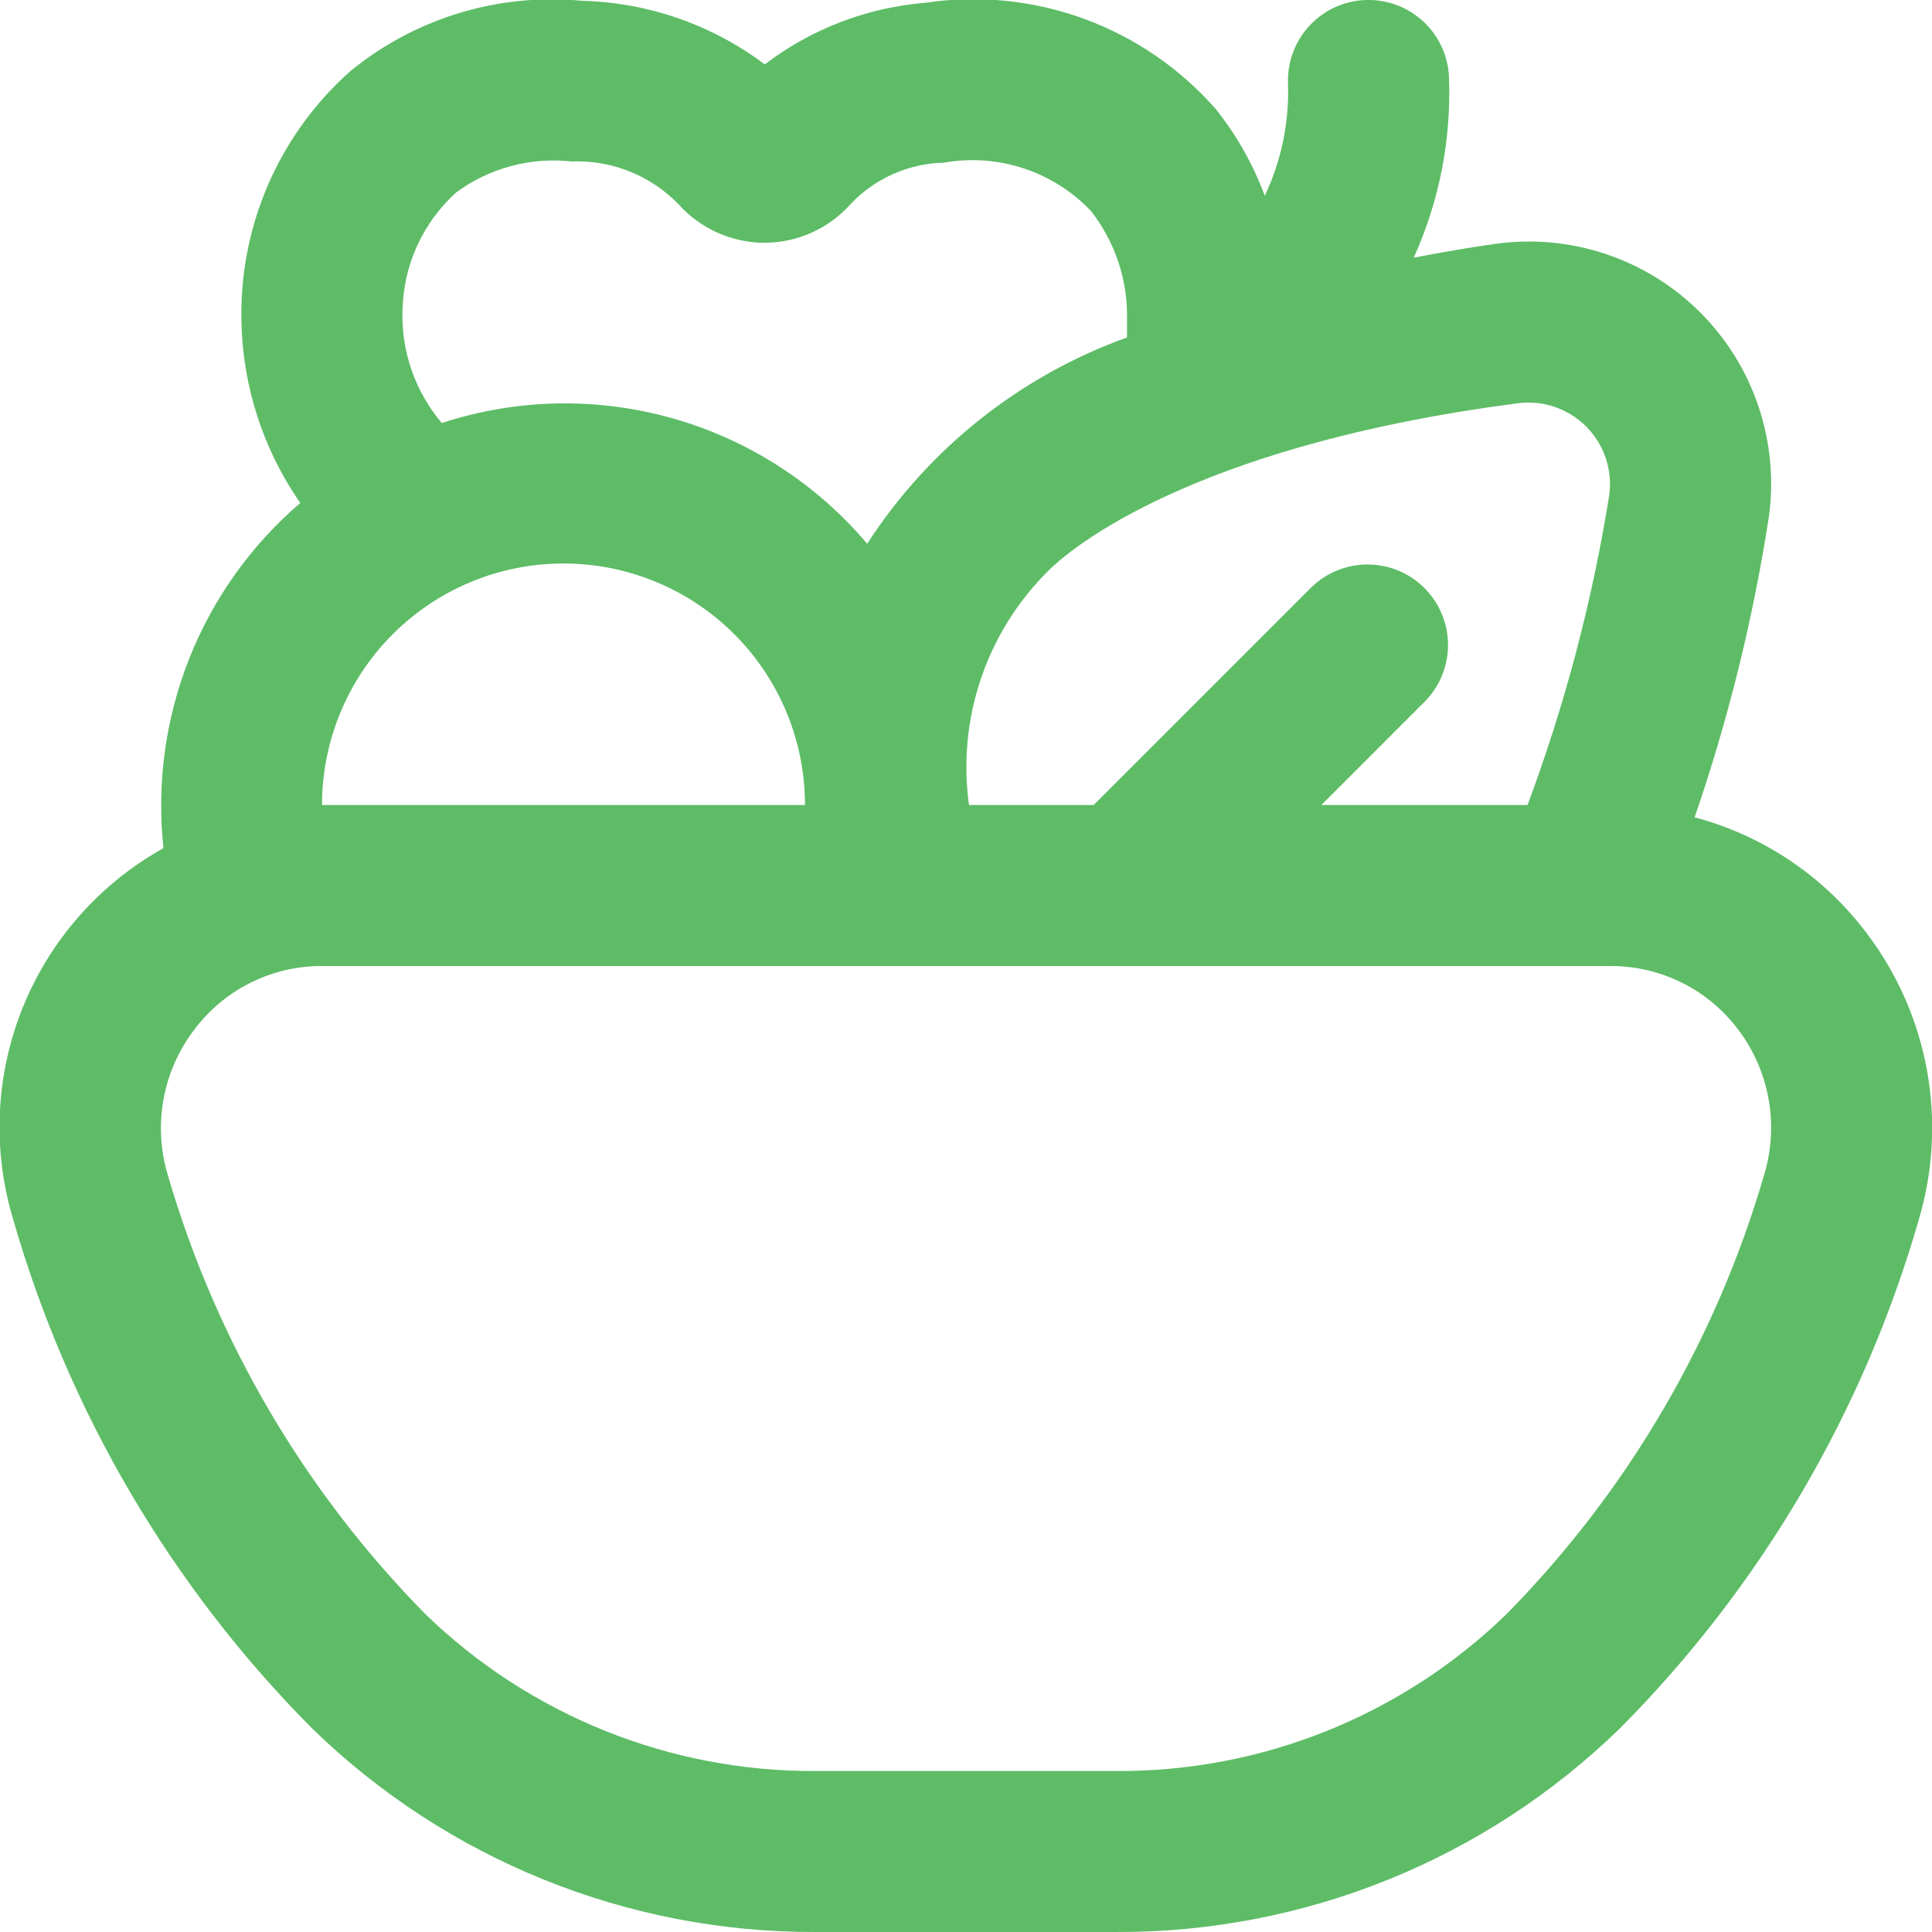 <svg width="45" height="45" viewBox="0 0 45 45" fill="none" xmlns="http://www.w3.org/2000/svg">
<path d="M43.489 21.75C42.493 20.419 41.077 19.463 39.471 19.037C40.254 16.761 40.833 14.42 41.2 12.041C41.32 11.176 41.237 10.296 40.959 9.468C40.681 8.641 40.215 7.889 39.597 7.273C38.979 6.656 38.226 6.192 37.398 5.915C36.57 5.639 35.689 5.559 34.825 5.681C34.589 5.713 33.887 5.816 32.929 6.002C33.523 4.688 33.804 3.255 33.75 1.815C33.743 1.569 33.686 1.326 33.585 1.102C33.483 0.877 33.339 0.675 33.159 0.507C32.979 0.338 32.768 0.207 32.538 0.12C32.307 0.033 32.062 -0.008 31.815 -0C31.569 0.008 31.327 0.064 31.102 0.165C30.878 0.267 30.676 0.412 30.507 0.591C30.339 0.771 30.207 0.982 30.12 1.213C30.033 1.443 29.993 1.689 30 1.935C30.032 2.841 29.847 3.741 29.459 4.56C29.187 3.828 28.801 3.144 28.313 2.535C27.484 1.591 26.432 0.871 25.253 0.439C24.074 0.008 22.805 -0.122 21.563 0.064C20.201 0.173 18.899 0.671 17.813 1.5C16.585 0.576 15.099 0.058 13.562 0.019C11.613 -0.17 9.668 0.421 8.153 1.663C7.384 2.348 6.763 3.182 6.328 4.116C5.894 5.049 5.654 6.062 5.625 7.091C5.574 8.739 6.054 10.36 6.994 11.715C5.85 12.696 4.962 13.94 4.407 15.341C3.852 16.742 3.646 18.257 3.807 19.755C2.324 20.581 1.168 21.89 0.532 23.463C-0.105 25.037 -0.184 26.781 0.308 28.406C1.592 32.875 3.983 36.948 7.259 40.248C10.401 43.313 14.622 45.019 19.011 45H25.99C30.378 45.019 34.599 43.313 37.74 40.248C41.017 36.949 43.409 32.876 44.693 28.406C45.028 27.28 45.093 26.091 44.884 24.934C44.675 23.778 44.197 22.687 43.489 21.75ZM35.346 9.394C35.636 9.354 35.931 9.383 36.209 9.477C36.486 9.571 36.738 9.727 36.945 9.935C37.152 10.142 37.308 10.394 37.401 10.672C37.494 10.949 37.522 11.245 37.482 11.535C37.089 13.997 36.451 16.414 35.579 18.75H30.777L33.201 16.325C33.543 15.972 33.732 15.498 33.727 15.007C33.723 14.515 33.526 14.045 33.178 13.697C32.831 13.349 32.36 13.152 31.869 13.148C31.377 13.144 30.903 13.333 30.55 13.674L25.474 18.75H22.57C22.433 17.764 22.527 16.759 22.845 15.816C23.162 14.872 23.695 14.015 24.4 13.312C25.2 12.504 28.27 10.312 35.346 9.394ZM9.375 7.217C9.387 6.7 9.503 6.192 9.717 5.722C9.932 5.253 10.24 4.832 10.622 4.485C11.396 3.913 12.357 3.655 13.313 3.761C13.775 3.742 14.235 3.821 14.664 3.993C15.094 4.164 15.482 4.425 15.803 4.757C16.056 5.039 16.366 5.265 16.712 5.42C17.058 5.575 17.434 5.655 17.813 5.655C18.191 5.653 18.565 5.572 18.91 5.416C19.255 5.26 19.564 5.034 19.815 4.751C20.095 4.455 20.431 4.218 20.803 4.053C21.175 3.888 21.576 3.798 21.983 3.789C22.603 3.679 23.24 3.724 23.838 3.92C24.436 4.116 24.977 4.458 25.41 4.914C25.98 5.643 26.277 6.547 26.25 7.472C26.25 7.594 26.25 7.86 26.25 7.86C23.761 8.756 21.635 10.444 20.198 12.665C19.014 11.264 17.439 10.247 15.674 9.746C13.909 9.245 12.034 9.282 10.29 9.853C9.668 9.119 9.342 8.179 9.375 7.217ZM7.5 18.75C7.5 17.258 8.093 15.827 9.148 14.772C10.203 13.717 11.634 13.125 13.125 13.125C14.617 13.125 16.048 13.717 17.103 14.772C18.158 15.827 18.75 17.258 18.75 18.75H7.5ZM41.093 27.354C39.973 31.211 37.911 34.729 35.093 37.592C32.657 39.959 29.387 41.273 25.99 41.25H19.011C15.613 41.272 12.343 39.958 9.904 37.592C7.086 34.73 5.024 31.211 3.904 27.354C3.736 26.787 3.703 26.187 3.809 25.605C3.914 25.022 4.155 24.473 4.512 24C4.858 23.533 5.308 23.154 5.827 22.894C6.347 22.633 6.92 22.498 7.5 22.5H37.5C38.083 22.497 38.658 22.631 39.18 22.891C39.701 23.152 40.153 23.532 40.5 24C40.854 24.474 41.092 25.024 41.195 25.607C41.298 26.189 41.263 26.788 41.093 27.354Z" fill="#5EBC67"/>
</svg>
